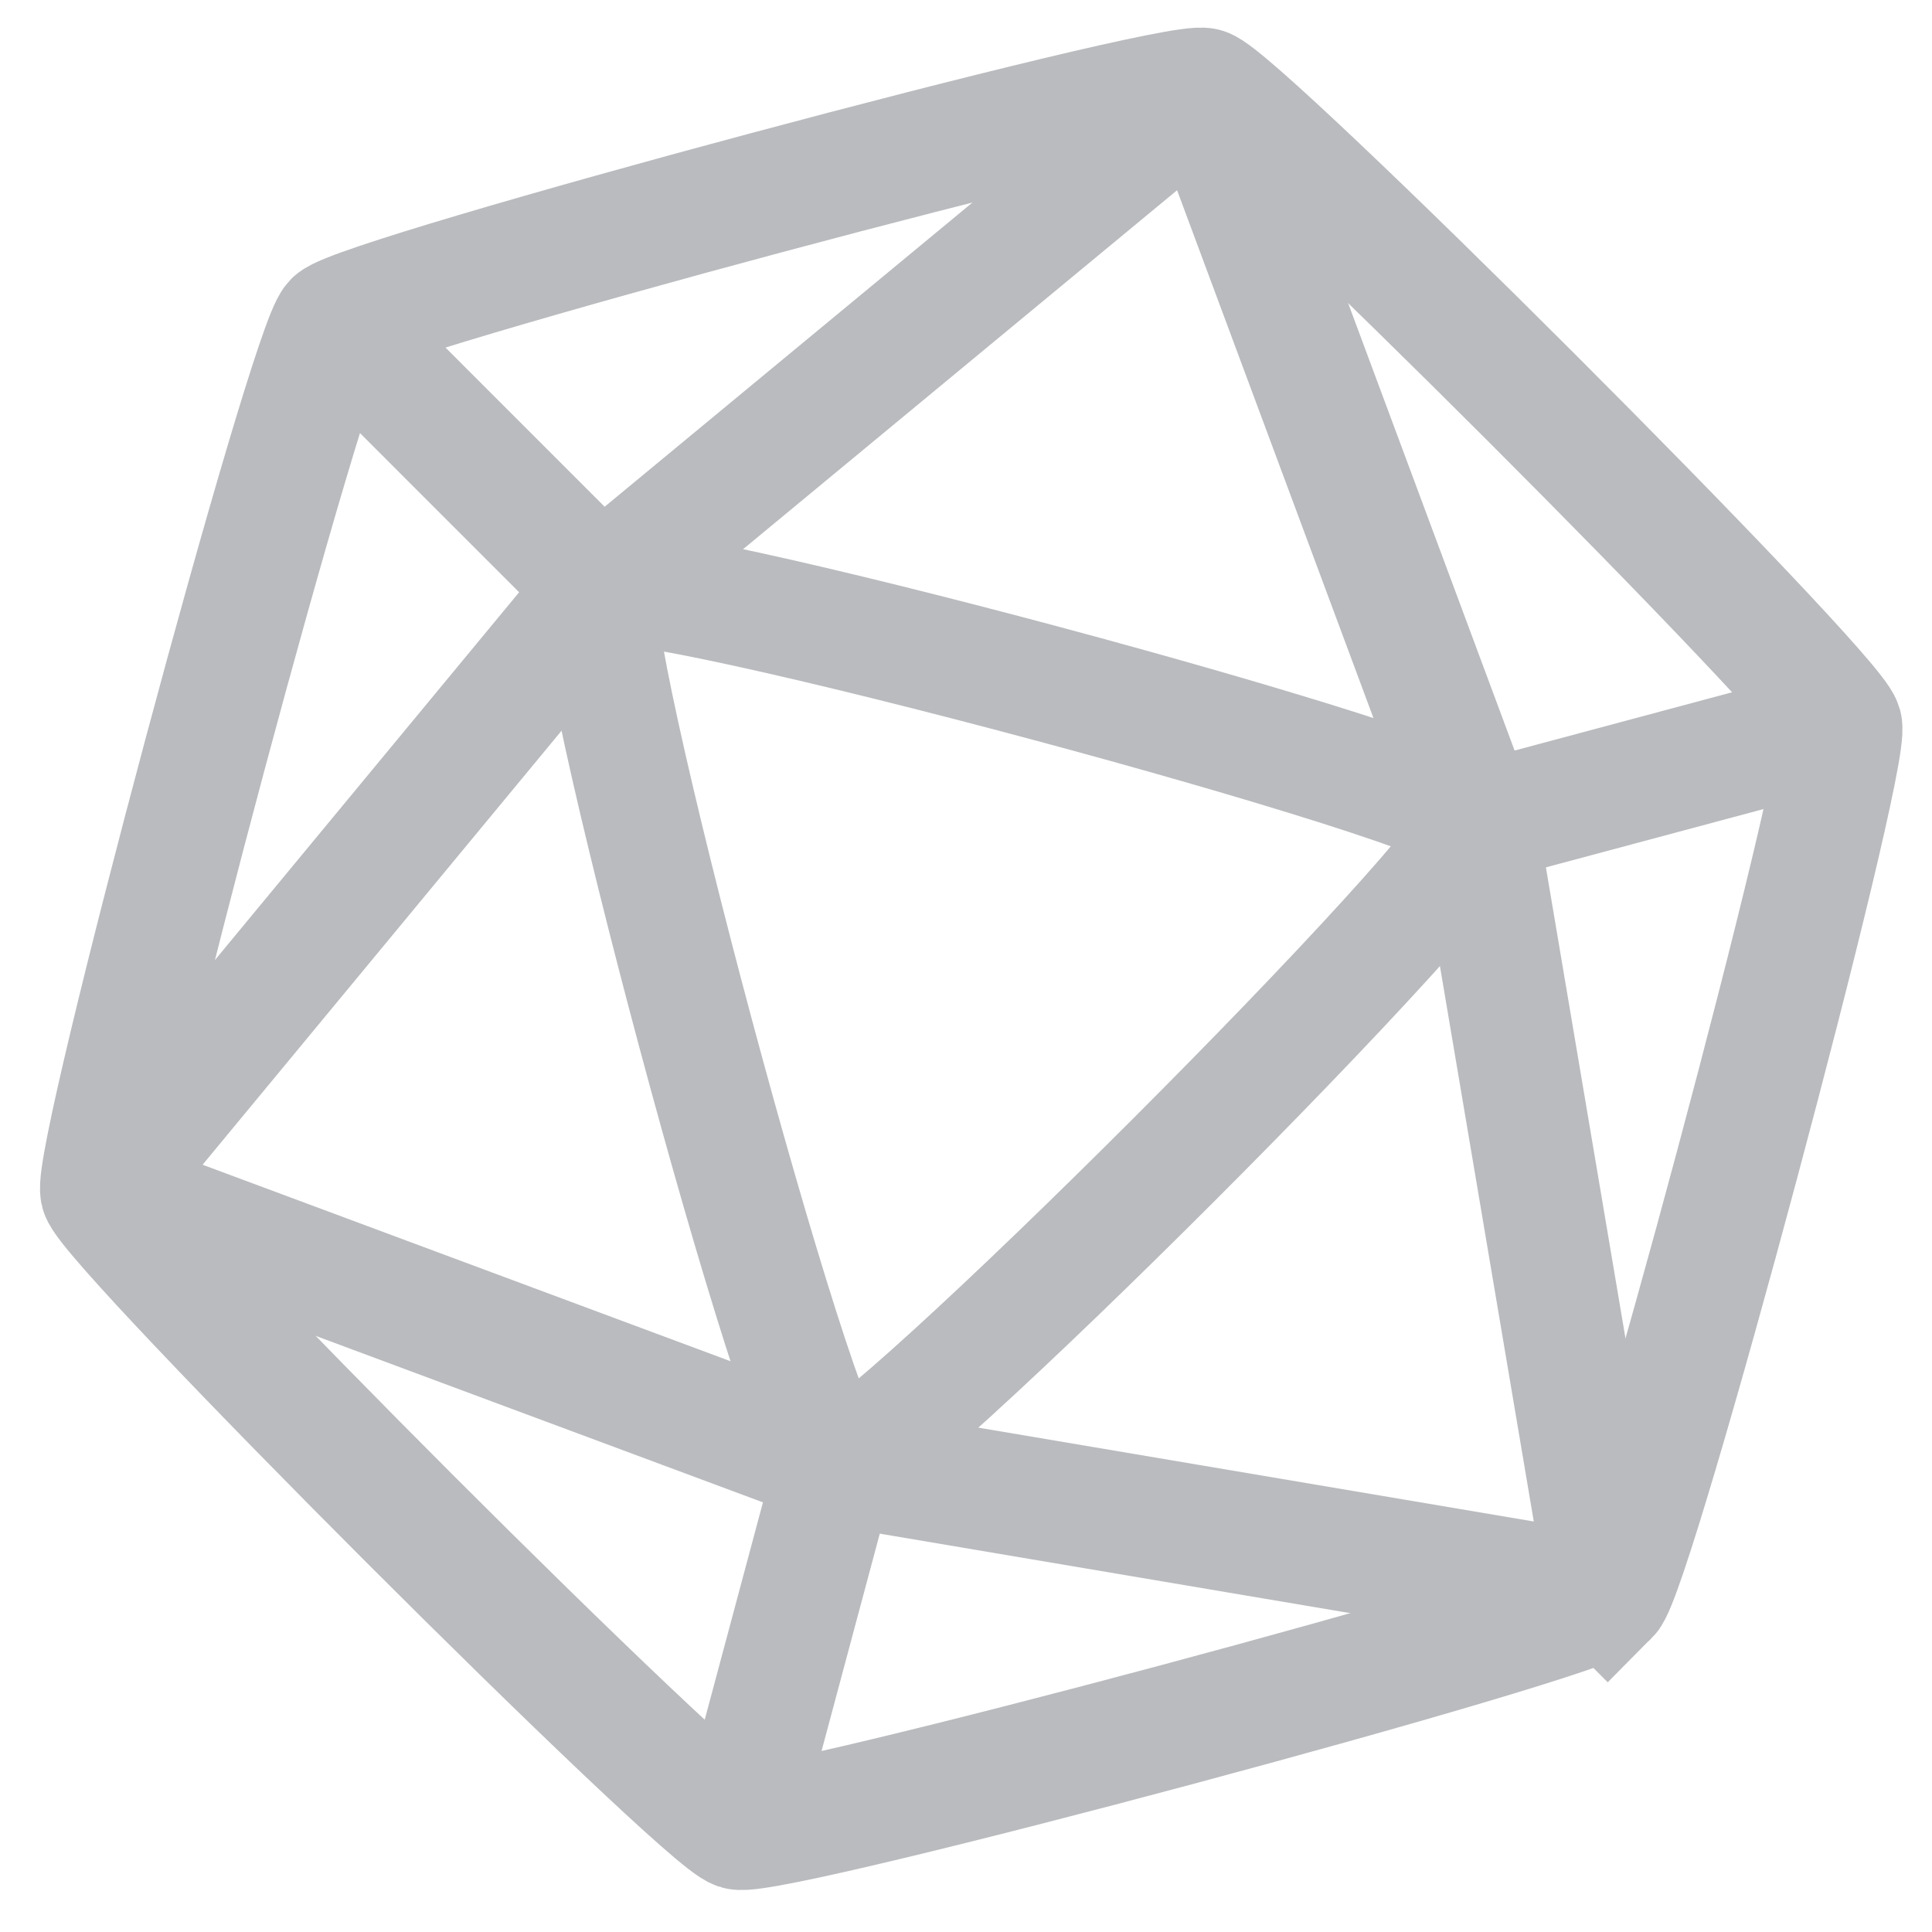 <?xml version="1.0" encoding="UTF-8" standalone="no"?>
<svg
   xmlns:dc="http://purl.org/dc/elements/1.1/"
   xmlns:cc="http://creativecommons.org/ns#"
   xmlns:rdf="http://www.w3.org/1999/02/22-rdf-syntax-ns#"
   xmlns:svg="http://www.w3.org/2000/svg"
   xmlns="http://www.w3.org/2000/svg"
   xmlns:sodipodi="http://sodipodi.sourceforge.net/DTD/sodipodi-0.dtd"
   xmlns:inkscape="http://www.inkscape.org/namespaces/inkscape"
   width="25mm"
   height="25mm"
   viewBox="0 0 25 25"
   version="1.1"
   id="svg8"
   sodipodi:docname="roll.svg"
   inkscape:version="1.0.1 (3bc2e813f5, 2020-09-07)">
  <defs
     id="defs2">
    <rect
       x="4.538"
       y="3.457"
       width="28.247"
       height="26.869"
       id="rect884" />
    <rect
       x="78.619"
       y="25.866"
       width="31.399"
       height="29.652"
       id="rect1005" />
  </defs>
  <sodipodi:namedview
     id="base"
     pagecolor="#ffffff"
     bordercolor="#666666"
     borderopacity="1.0"
     inkscape:pageopacity="0.0"
     inkscape:pageshadow="2"
     inkscape:zoom="4.9476136"
     inkscape:cx="69.628525"
     inkscape:cy="26.704151"
     inkscape:document-units="mm"
     inkscape:current-layer="layer13"
     inkscape:document-rotation="0"
     showgrid="false"
     inkscape:object-paths="false"
     inkscape:snap-midpoints="false"
     inkscape:object-nodes="true"
     inkscape:snap-object-midpoints="true"
     inkscape:window-width="1920"
     inkscape:window-height="1017"
     inkscape:window-x="-8"
     inkscape:window-y="-8"
     inkscape:window-maximized="1"
     inkscape:snap-global="true"
     inkscape:snap-intersection-paths="true"
     inkscape:snap-smooth-nodes="true" />
  <g
     inkscape:label="player"
     inkscape:groupmode="layer"
     id="layer1"
     style="display:none">
    <g
       id="g916">
      <path
         id="path835"
         style="fill:#b9bbbe;fill-opacity:1;stroke:#000000;stroke-width:0.333;stroke-opacity:0"
         d="M 12.322,1.504 A 7.484,7.484 0 0 0 4.879,8.989 7.484,7.484 0 0 0 10.226,16.161 L 8.745,10.19 7.055,8.543 V 6.896 h 3.38 l 1.928,2.093 1.928,-2.093 h 3.38 v 1.647 l -1.69,1.647 -1.481,5.972 A 7.484,7.484 0 0 0 19.847,8.989 7.484,7.484 0 0 0 12.363,1.504 a 7.484,7.484 0 0 0 -0.041,0 z" />
      <path
         id="path835-9"
         style="fill:#b9bbbe;fill-opacity:1;stroke:#000000;stroke-width:0.497;stroke-opacity:0"
         d="m 18.5,15.047 a 8.624,8.624 0 0 1 -6.137,2.565 8.624,8.624 0 0 1 -6.042,-2.471 11.18,11.18 0 0 0 -5.063,8.771 H 12.438 23.618 a 11.18,11.18 0 0 0 -5.118,-8.865 z" />
    </g>
  </g>
  <g
     inkscape:groupmode="layer"
     id="layer2"
     inkscape:label="monster"
     style="display:none">
    <g
       id="g878"
       transform="translate(-24.824,-31.005)">
      <g
         id="g897"
         transform="matrix(1,0,0,0.817,-30.036,13.167)">
        <path
           style="fill:#b9bbbe;fill-opacity:1;stroke:#b9bbbe;stroke-width:0.265px;stroke-linecap:butt;stroke-linejoin:miter;stroke-opacity:1"
           d="m 63.088,27.93 c -3.12,-0.928 -4.416,-3.804 -4.416,-3.804 -0.523,3.739 1.624,8.091 1.624,8.091 z"
           id="path861" />
        <path
           style="fill:#b9bbbe;fill-opacity:1;stroke:#b9bbbe;stroke-width:0.265px;stroke-linecap:butt;stroke-linejoin:miter;stroke-opacity:1"
           d="m 71.507,27.865 c 3.12,-0.928 4.416,-3.804 4.416,-3.804 0.523,3.739 -1.624,8.091 -1.624,8.091 z"
           id="path861-8" />
      </g>
      <path
         id="path859"
         style="fill:#b9bbbe;fill-opacity:1;stroke:#000000;stroke-width:0.497;stroke-opacity:0"
         d="m 43.324,46.052 a 8.624,8.624 0 0 1 -6.137,2.565 8.624,8.624 0 0 1 -6.042,-2.471 11.18,11.18 0 0 0 -5.063,8.771 h 11.18 11.18 a 11.18,11.18 0 0 0 -5.118,-8.865 z" />
      <path
         id="path992"
         style="fill:#b9bbbe;fill-opacity:1;stroke:#000000;stroke-width:0.333;stroke-opacity:0"
         d="m 37.146,32.51 a 7.484,7.484 0 0 0 -7.443,7.484 7.484,7.484 0 0 0 5.347,7.172 l -1.481,-5.971 -1.69,-1.647 v -1.647 h 3.38 l 1.928,2.093 1.928,-2.093 h 3.38 v 1.647 l -1.69,1.647 -1.481,5.972 a 7.484,7.484 0 0 0 5.347,-7.173 7.484,7.484 0 0 0 -7.484,-7.484 7.484,7.484 0 0 0 -0.041,0 z" />
    </g>
  </g>
  <g
     inkscape:label="players"
     inkscape:groupmode="layer"
     id="g890"
     style="display:none">
    <g
       id="g924"
       transform="matrix(0.969,0,0,0.969,-0.205,-0.694)">
      <path
         id="path884"
         style="fill:#b9bbbe;fill-opacity:1;stroke:#000000;stroke-width:0.287;stroke-opacity:0"
         d="m 10.146,3.997 a 6.442,6.442 0 0 0 -6.406,6.442 6.442,6.442 0 0 0 4.602,6.173 l -1.274,-5.139 -1.454,-1.417 V 8.637 h 2.909 l 1.659,1.801 1.659,-1.801 h 2.909 v 1.417 l -1.454,1.417 -1.275,5.14 a 6.442,6.442 0 0 0 4.603,-6.173 6.442,6.442 0 0 0 -6.442,-6.442 6.442,6.442 0 0 0 -0.036,0 z" />
      <path
         id="path886"
         style="fill:#b9bbbe;fill-opacity:1;stroke:#000000;stroke-width:0.428;stroke-opacity:0"
         d="M 15.463,15.653 A 7.422,7.422 0 0 1 10.182,17.861 7.422,7.422 0 0 1 4.981,15.734 9.623,9.623 0 0 0 0.623,23.283 H 10.246 19.868 A 9.623,9.623 0 0 0 15.463,15.653 Z" />
      <path
         id="path894"
         style="fill:#b9bbbe;fill-opacity:1;stroke:#000000;stroke-width:0.191;stroke-opacity:0"
         d="m 19.207,8.061 a 4.286,4.286 0 0 0 -2.521,0.837 6.442,6.442 0 0 1 0.244,1.758 6.442,6.442 0 0 1 -0.019,0.492 h 1.214 l 1.104,1.199 1.104,-1.199 h 1.935 v 0.943 l -0.967,0.943 -0.848,3.42 a 4.286,4.286 0 0 0 3.062,-4.107 4.286,4.286 0 0 0 -4.286,-4.286 4.286,4.286 0 0 0 -0.024,0 z m -2.557,4.477 a 6.442,6.442 0 0 1 -1.066,2.06 4.286,4.286 0 0 0 2.423,1.856 l -0.847,-3.419 z" />
      <path
         id="path896"
         style="fill:#b9bbbe;fill-opacity:1;stroke:#000000;stroke-width:0.285;stroke-opacity:0"
         d="m 22.745,15.816 a 4.938,4.938 0 0 1 -3.514,1.469 4.938,4.938 0 0 1 -3.46,-1.415 6.402,6.402 0 0 0 -2.899,5.022 h 6.402 6.402 A 6.402,6.402 0 0 0 22.745,15.816 Z" />
    </g>
  </g>
  <g
     inkscape:groupmode="layer"
     id="layer4"
     inkscape:label="monster_book"
     style="display:none;opacity:1">
    <g
       id="g882"
       transform="translate(0,0.205)">
      <path
         style="fill:#b9bbbe;fill-opacity:1;stroke:#b9bbbe;stroke-width:0.265px;stroke-linecap:butt;stroke-linejoin:miter;stroke-opacity:1"
         d="m 20.836,20.438 1.937,-1.466 -14.663,-0.507 c 0,0 -3.331,1.177 -1.883,3.838 l 15.459,0.525 c 0,0 -0.362,-1.213 0.109,-1.937 z"
         id="path864" />
      <path
         id="path866"
         style="opacity:0.83;fill:#b9bbbe;fill-opacity:1;stroke:#b9bbbe;stroke-width:1px;stroke-linecap:butt;stroke-linejoin:miter;stroke-opacity:1"
         d="M 15.578,4.547 C 3.967,6.579 3.193,20.029 3.193,20.029 L 18.385,79.922 C 20.61,67.246 31.059,66.086 31.059,66.086 L 91.533,68.312 68.117,7.354 Z m 3.725,7.113 13.74,47.121 -3.096,1.016 -13.74,-47.219 z m 10.209,3.725 c 4.983,6.676 10.885,7.498 10.885,7.498 l -2.371,1.404 8.273,3.967 -1.838,3.047 C 29.608,29.656 29.512,15.385 29.512,15.385 Z m 33.365,0.693 c 4.037,15.326 -7.338,16.385 -7.338,16.385 l -2.564,-2.758 4.428,-2.816 -1.641,-2.6 c 3.489,-0.889 7.115,-8.211 7.115,-8.211 z m 8.348,16.283 -1.574,22.168 -3.49,-4.926 -3.557,8.963 -7.664,-8.348 -3.83,8.484 -8.211,-11.084 -2.805,4.037 -8.279,-17.789 13.957,10.537 1.711,-6.295 9.373,6.568 4.721,-8.553 3.354,6.705 z"
         transform="scale(0.265)" />
    </g>
  </g>
  <g
     inkscape:groupmode="layer"
     id="layer5"
     inkscape:label="encounter"
     style="display:none">
    <g
       id="g967"
       transform="matrix(-1,0,0,1,25.875,0)">
      <circle
         style="display:inline;fill:#b9bbbe;fill-opacity:1;stroke:#b9bbbe;stroke-width:0.387;stroke-opacity:1"
         id="circle1110-1"
         cx="-22.124"
         cy="21.779"
         r="1.774"
         transform="scale(-1,1)" />
      <path
         style="display:inline;fill:#b9bbbe;fill-opacity:1;stroke:none;stroke-width:0.284px;stroke-linecap:butt;stroke-linejoin:miter;stroke-opacity:1"
         d="m 22.124,21.779 -0.052,-1.927 -3.052,-3.019 2.569,-2.608 -1.082,-1.082 -4.017,3.052 -2.973,3.951 1.017,1.069 2.608,-2.608 3.058,3.13 1.924,0.043"
         id="path1112-5" />
      <path
         style="display:inline;fill:#b9bbbe;fill-opacity:1;stroke:none;stroke-width:0.284px;stroke-linecap:butt;stroke-linejoin:miter;stroke-opacity:1"
         d="m 17.55,14.475 -1.54,1.162 -1.162,1.568 L 3.903,6.822 1.783,1.456 7.176,3.502 Z"
         id="path1114-2" />
    </g>
  </g>
  <g
     inkscape:groupmode="layer"
     id="layer3"
     inkscape:label="encounters"
     style="display:none">
    <circle
       style="fill:#b9bbbe;fill-opacity:1;stroke:#b9bbbe;stroke-width:0.387;stroke-opacity:1"
       id="path1046"
       cx="2.602"
       cy="21.779"
       r="1.774" />
    <path
       style="fill:#b9bbbe;fill-opacity:1;stroke:none;stroke-width:0.284px;stroke-linecap:butt;stroke-linejoin:miter;stroke-opacity:1"
       d="M 2.602,21.779 2.655,19.851 5.706,16.832 3.137,14.224 4.219,13.142 8.236,16.193 11.209,20.145 10.192,21.214 7.584,18.606 4.526,21.736 2.602,21.779"
       id="path1048" />
    <path
       id="path1050"
       style="fill:#b9bbbe;fill-opacity:1;stroke:none;stroke-width:0.284px;stroke-linecap:butt;stroke-linejoin:miter;stroke-opacity:1"
       d="m 22.944,1.456 -5.394,2.046 -4.767,5.043 2.943,3.113 5.098,-4.836 z M 9.033,12.511 l -1.857,1.964 1.54,1.162 1.162,1.568 2.051,-1.946 z" />
    <circle
       style="fill:#b9bbbe;fill-opacity:1;stroke:#b9bbbe;stroke-width:0.387;stroke-opacity:1"
       id="circle1110"
       cx="-22.124"
       cy="21.779"
       r="1.774"
       transform="scale(-1,1)" />
    <path
       style="fill:#b9bbbe;fill-opacity:1;stroke:none;stroke-width:0.284px;stroke-linecap:butt;stroke-linejoin:miter;stroke-opacity:1"
       d="m 22.124,21.779 -0.052,-1.927 -3.052,-3.019 2.569,-2.608 -1.082,-1.082 -4.017,3.052 -2.973,3.951 1.017,1.069 2.608,-2.608 3.058,3.13 1.924,0.043"
       id="path1112" />
    <path
       style="fill:#b9bbbe;fill-opacity:1;stroke:none;stroke-width:0.284px;stroke-linecap:butt;stroke-linejoin:miter;stroke-opacity:1"
       d="m 17.55,14.475 -1.54,1.162 -1.162,1.568 L 3.903,6.822 1.783,1.456 7.176,3.502 Z"
       id="path1114" />
  </g>
  <g
     inkscape:groupmode="layer"
     id="layer6"
     inkscape:label="settings"
     style="display:none">
    <path
       id="path1024"
       style="fill:#b9bbbe;fill-opacity:1;stroke:#b9bbbe;stroke-width:0.372px;stroke-linecap:butt;stroke-linejoin:miter;stroke-opacity:1"
       d="M 8.773,1.098 9.083,4.751 A 8.34,8.34 0 0 0 6.445,6.774 L 2.996,5.531 2.052,7.167 4.853,9.532 A 8.34,8.34 0 0 0 4.419,12.828 l -3.317,1.559 0.489,1.825 3.652,-0.309 a 8.34,8.34 0 0 0 2.024,2.638 l -1.244,3.448 1.636,0.945 2.365,-2.801 a 8.34,8.34 0 0 0 3.296,0.435 l 1.559,3.317 1.825,-0.489 -0.308,-3.652 a 8.34,8.34 0 0 0 2.638,-2.024 l 3.448,1.244 0.945,-1.636 -2.801,-2.365 a 8.34,8.34 0 0 0 0.434,-3.296 L 24.376,10.106 23.887,8.281 20.235,8.591 A 8.34,8.34 0 0 0 18.211,5.953 L 19.455,2.504 17.818,1.559 15.453,4.361 A 8.34,8.34 0 0 0 12.158,3.927 l -1.559,-3.318 z m 2.769,6.685 a 4.621,4.621 0 0 1 5.66,3.268 4.621,4.621 0 0 1 -3.268,5.659 4.621,4.621 0 0 1 -5.659,-3.267 4.621,4.621 0 0 1 3.267,-5.66 z" />
  </g>
  <g
     inkscape:groupmode="layer"
     id="layer7"
     inkscape:label="message"
     style="display:none">
    <path
       id="path1049"
       style="fill:#b9bbbe;fill-opacity:1;stroke:#b9bbbe;stroke-width:0.284px;stroke-linecap:butt;stroke-linejoin:miter;stroke-opacity:1"
       d="m 2.496,4.446 c -0.848,0 -1.53,0.683 -1.53,1.53 V 16.561 c 0,0.848 0.682,1.53 1.53,1.53 H 17.369 c -0.081,1.759 -1.93,3.273 -1.93,3.273 2.8,-0.5 3.968,-2.128 4.451,-3.273 h 2.785 c 0.848,0 1.53,-0.683 1.53,-1.53 V 5.976 c 0,-0.848 -0.683,-1.53 -1.53,-1.53 z m 3.187,2.775 h 2.021 c 0.529,0 0.956,0.426 0.956,0.956 0,0.529 -0.426,0.956 -0.956,0.956 H 5.683 c -0.529,0 -0.955,-0.426 -0.955,-0.956 0,-0.529 0.426,-0.956 0.955,-0.956 z m 4.515,0.007 h 6.774 c 0.541,0 0.977,0.436 0.977,0.977 0,0.541 -0.436,0.977 -0.977,0.977 h -6.774 c -0.541,0 -0.977,-0.436 -0.977,-0.977 0,-0.541 0.436,-0.977 0.977,-0.977 z M 8.625,10.278 H 19.294 c 0.51,0 0.921,0.411 0.921,0.921 0,0.51 -0.411,0.922 -0.921,0.922 H 8.625 c -0.51,0 -0.922,-0.411 -0.922,-0.922 0,-0.51 0.411,-0.921 0.922,-0.921 z m 7.683,3.002 h 0.092 c 0.522,0 0.942,0.42 0.942,0.942 0,0.522 -0.42,0.942 -0.942,0.942 h -0.092 c -0.522,0 -0.942,-0.42 -0.942,-0.942 0,-0.522 0.42,-0.942 0.942,-0.942 z m -9.979,0.002 H 13.766 c 0.521,0 0.94,0.419 0.94,0.94 0,0.521 -0.419,0.94 -0.94,0.94 H 6.33 c -0.521,0 -0.94,-0.419 -0.94,-0.94 0,-0.521 0.419,-0.94 0.94,-0.94 z" />
  </g>
  <g
     inkscape:groupmode="layer"
     id="layer8"
     inkscape:label="dm"
     style="display:none">
    <path
       id="path888"
       style="fill:#b9bbbe;fill-opacity:1;stroke:#b9bbbe;stroke-width:0.215px;stroke-linecap:butt;stroke-linejoin:miter;stroke-opacity:1"
       d="m 13.613,7.63 -3.437,0.016 -0.008,0.775 C 9.214,7.692 7.176,7.631 7.176,7.631 l -4.158,0.005 0.006,10.396 c 0,0 2.327,0.023 4.096,0 1.769,-0.023 3.062,-0.983 3.062,-0.983 l -0.011,0.993 2.107,0.006 -0.088,-8.453 2.864,8.437 1.909,0.005 2.836,-8.431 -0.093,8.426 2.315,0.011 h 2.346 L 22.02,16.155 V 7.637 l -3.341,8.396e-4 -2.576,7.657 z M 3.018,7.637 H 0.672 L 3.018,9.525 Z M 6.192,9.528 C 7.663,9.543 9.789,9.934 9.758,12.82 9.72,16.373 6.927,16.126 6.927,16.126 L 5.37,16.145 5.313,9.552 C 5.548,9.542 5.852,9.525 6.192,9.528 Z" />
  </g>
  <g
     inkscape:groupmode="layer"
     id="layer9"
     inkscape:label="plus"
     style="display:none">
    <path
       id="path887"
       style="opacity:1;fill:#b9bbbe;fill-opacity:1;stroke:none;stroke-width:1.023;stroke-opacity:1"
       d="M 12.481,0.441 A 12.026,12.026 0 0 0 0.455,12.467 12.026,12.026 0 0 0 12.481,24.492 12.026,12.026 0 0 0 24.507,12.467 12.026,12.026 0 0 0 12.481,0.441 Z M 11.375,6.269 h 2.213 c 0.246,0 0.443,0.199 0.443,0.444 v 4.204 h 4.204 c 0.246,0 0.444,0.197 0.444,0.443 v 2.213 c 0,0.246 -0.199,0.443 -0.444,0.443 h -4.204 v 4.204 c 0,0.246 -0.197,0.444 -0.443,0.444 h -2.213 c -0.246,0 -0.443,-0.199 -0.443,-0.444 V 14.016 H 6.728 c -0.246,0 -0.444,-0.197 -0.444,-0.443 v -2.213 c 0,-0.246 0.199,-0.443 0.444,-0.443 H 10.932 V 6.713 c 0,-0.246 0.197,-0.444 0.443,-0.444 z" />
  </g>
  <g
     inkscape:groupmode="layer"
     id="g900"
     inkscape:label="minus"
     style="display:none">
    <path
       id="path898"
       style="opacity:1;fill:#b9bbbe;fill-opacity:1;stroke:none;stroke-width:3.866;stroke-opacity:1"
       d="M 47.172,1.666 A 45.451,45.451 0 0 0 1.721,47.117 45.451,45.451 0 0 0 47.172,92.57 45.451,45.451 0 0 0 92.625,47.117 45.451,45.451 0 0 0 47.172,1.666 Z M 25.428,41.264 h 9.836 6.055 11.709 3.766 12.125 c 0.928,0 1.68,0.745 1.68,1.674 v 8.361 c 0,0.929 -0.751,1.674 -1.68,1.674 H 58.131 53.027 41.318 37.223 25.428 c -0.929,0 -1.68,-0.745 -1.68,-1.674 V 42.938 c 0,-0.929 0.751,-1.674 1.68,-1.674 z"
       transform="scale(0.265)" />
  </g>
  <g
     inkscape:groupmode="layer"
     id="layer10"
     inkscape:label="edit"
     style="display:none">
    <path
       style="fill:#b9bbbe;fill-opacity:1;stroke:#b9bbbe;stroke-width:0.265px;stroke-linecap:butt;stroke-linejoin:miter;stroke-opacity:1"
       d="M 2.282,16.84 14.927,4.244 20.951,10.23 8.315,22.866 Z"
       id="path889" />
    <path
       style="fill:#b9bbbe;fill-opacity:1;stroke:#b9bbbe;stroke-width:0.265px;stroke-linecap:butt;stroke-linejoin:miter;stroke-opacity:1"
       d="m 16.05,3.084 5.994,6.036 1.505,-1.514 c 0,0 1.692,-1.759 -0.023,-3.523 -1.715,-1.764 -2.726,-2.726 -2.726,-2.726 0,0 -1.505,-1.332 -3.134,0.111 -1.628,1.443 -1.616,1.616 -1.616,1.616 z"
       id="path891" />
    <path
       style="fill:#b9bbbe;fill-opacity:1;stroke:#b9bbbe;stroke-width:0.259px;stroke-linecap:butt;stroke-linejoin:miter;stroke-opacity:1"
       d="m 1.437,18.238 5.641,5.711 -5.634,0.005 z"
       id="path893"
       sodipodi:nodetypes="cccc" />
  </g>
  <g
     inkscape:groupmode="layer"
     id="layer11"
     inkscape:label="warn"
     style="display:none">
    <path
       id="path895"
       style="opacity:1;fill:#b9bbbe;fill-opacity:1;stroke:#000000;stroke-width:0.442;stroke-opacity:0"
       inkscape:transform-center-x="1.8525969"
       inkscape:transform-center-y="-1.8147658"
       d="M 12.469,1.176 C 10.793,1.185 -0.237,20.509 0.603,21.959 1.443,23.41 23.676,23.272 24.507,21.818 25.338,20.364 14.145,1.166 12.469,1.176 Z m -1.635,5.388 3.664,0.011 -0.992,8.883 -1.845,0.008 z m 1.776,9.767 a 1.892,1.892 0 0 1 5.5e-4,0 1.892,1.892 0 0 1 0.023,0 1.892,1.892 0 0 1 1.892,1.892 1.892,1.892 0 0 1 -1.892,1.892 1.892,1.892 0 0 1 -1.892,-1.892 1.892,1.892 0 0 1 1.869,-1.892 z" />
  </g>
  <g
     inkscape:groupmode="layer"
     id="layer12"
     inkscape:label="download"
     style="display:none">
    <rect
       style="fill:#b9bbbe;fill-opacity:1;stroke:#b9bbbe;stroke-width:0.824;stroke-miterlimit:4;stroke-dasharray:none;stroke-opacity:1"
       id="rect881"
       width="16.937"
       height="2.021"
       x="3.938"
       y="20.067"
       ry="0.214" />
    <path
       sodipodi:type="star"
       style="fill:#b9bbbe;fill-opacity:1;stroke:#b9bbbe;stroke-width:1.5;stroke-miterlimit:4;stroke-dasharray:none;stroke-opacity:1"
       id="path885"
       sodipodi:sides="3"
       sodipodi:cx="12.406399"
       sodipodi:cy="13.658083"
       sodipodi:r1="4.354053"
       sodipodi:r2="2.1770265"
       sodipodi:arg1="1.5707963"
       sodipodi:arg2="2.6179939"
       inkscape:flatsided="true"
       inkscape:rounded="0.04"
       inkscape:randomized="0"
       d="m 12.406,18.012 c -0.302,0 -3.922,-6.27 -3.771,-6.531 0.151,-0.261 7.391,-0.261 7.541,-10e-7 0.151,0.261 -3.469,6.531 -3.771,6.531 z"
       inkscape:transform-center-x="-0.0044846098"
       inkscape:transform-center-y="0.9139413" />
    <rect
       style="fill:#b9bbbe;fill-opacity:1;stroke:#b9bbbe;stroke-width:0.709;stroke-miterlimit:4;stroke-dasharray:none;stroke-opacity:1"
       id="rect887"
       width="11.182"
       height="2.264"
       x="2.865"
       y="-13.538"
       ry="0.24"
       transform="rotate(90)" />
  </g>
  <g
     inkscape:groupmode="layer"
     id="layer13"
     inkscape:label="roll">
    <path
       sodipodi:type="star"
       style="fill:none;fill-opacity:1;stroke:#b9bbbe;stroke-width:1.592;stroke-opacity:1"
       id="path890"
       sodipodi:sides="6"
       sodipodi:cx="12.567085"
       sodipodi:cy="12.406654"
       sodipodi:r1="11.646833"
       sodipodi:r2="10.086454"
       sodipodi:arg1="0.78539816"
       sodipodi:arg2="1.3089969"
       inkscape:flatsided="true"
       inkscape:rounded="0.04"
       inkscape:randomized="0"
       d="M 20.803,20.642 C 20.473,20.972 10.003,23.777 9.553,23.657 9.103,23.536 1.438,15.871 1.317,15.421 1.197,14.971 4.002,4.501 4.332,4.171 4.661,3.842 15.132,1.036 15.582,1.157 c 0.45,0.121 8.115,7.786 8.236,8.236 0.121,0.45 -2.685,10.921 -3.014,11.25 z" />
    <path
       sodipodi:type="star"
       style="fill:none;fill-opacity:1;stroke:#b9bbbe;stroke-width:1.5;stroke-opacity:1"
       id="path899"
       sodipodi:sides="3"
       sodipodi:cx="12.567085"
       sodipodi:cy="12.406654"
       sodipodi:r1="6.7782969"
       sodipodi:r2="3.3891482"
       sodipodi:arg1="1.8325957"
       sodipodi:arg2="2.8797933"
       inkscape:flatsided="true"
       inkscape:rounded="0.04"
       inkscape:randomized="0"
       d="M 10.813,18.954 C 10.359,18.832 7.442,7.946 7.774,7.614 8.106,7.282 18.993,10.199 19.114,10.652 c 0.122,0.454 -7.848,8.423 -8.302,8.302 z"
       inkscape:transform-center-x="-0.86472801"
       inkscape:transform-center-y="0.86472801" />
    <path
       style="fill:none;stroke:#b9bbbe;stroke-width:1.565;stroke-linecap:butt;stroke-linejoin:round;stroke-opacity:1;stroke-miterlimit:4;stroke-dasharray:none"
       d="m 1.317,15.421 6.457,-7.807 7.807,-6.457 3.533,9.496 1.688,9.99 -9.99,-1.688 z"
       id="path901" />
    <path
       style="fill:none;stroke:#b9bbbe;stroke-width:1.565;stroke-linecap:butt;stroke-linejoin:miter;stroke-opacity:1;stroke-miterlimit:4;stroke-dasharray:none"
       d="M 4.332,4.171 7.774,7.614"
       id="path903" />
    <path
       style="fill:none;stroke:#b9bbbe;stroke-width:1.565;stroke-linecap:butt;stroke-linejoin:miter;stroke-opacity:1;stroke-miterlimit:4;stroke-dasharray:none"
       d="m 19.114,10.652 4.703,-1.26"
       id="path905" />
    <path
       style="fill:none;stroke:#b9bbbe;stroke-width:1.565;stroke-linecap:butt;stroke-linejoin:miter;stroke-opacity:1;stroke-miterlimit:4;stroke-dasharray:none"
       d="M 9.553,23.657 10.813,18.954"
       id="path907" />
  </g>
</svg>

